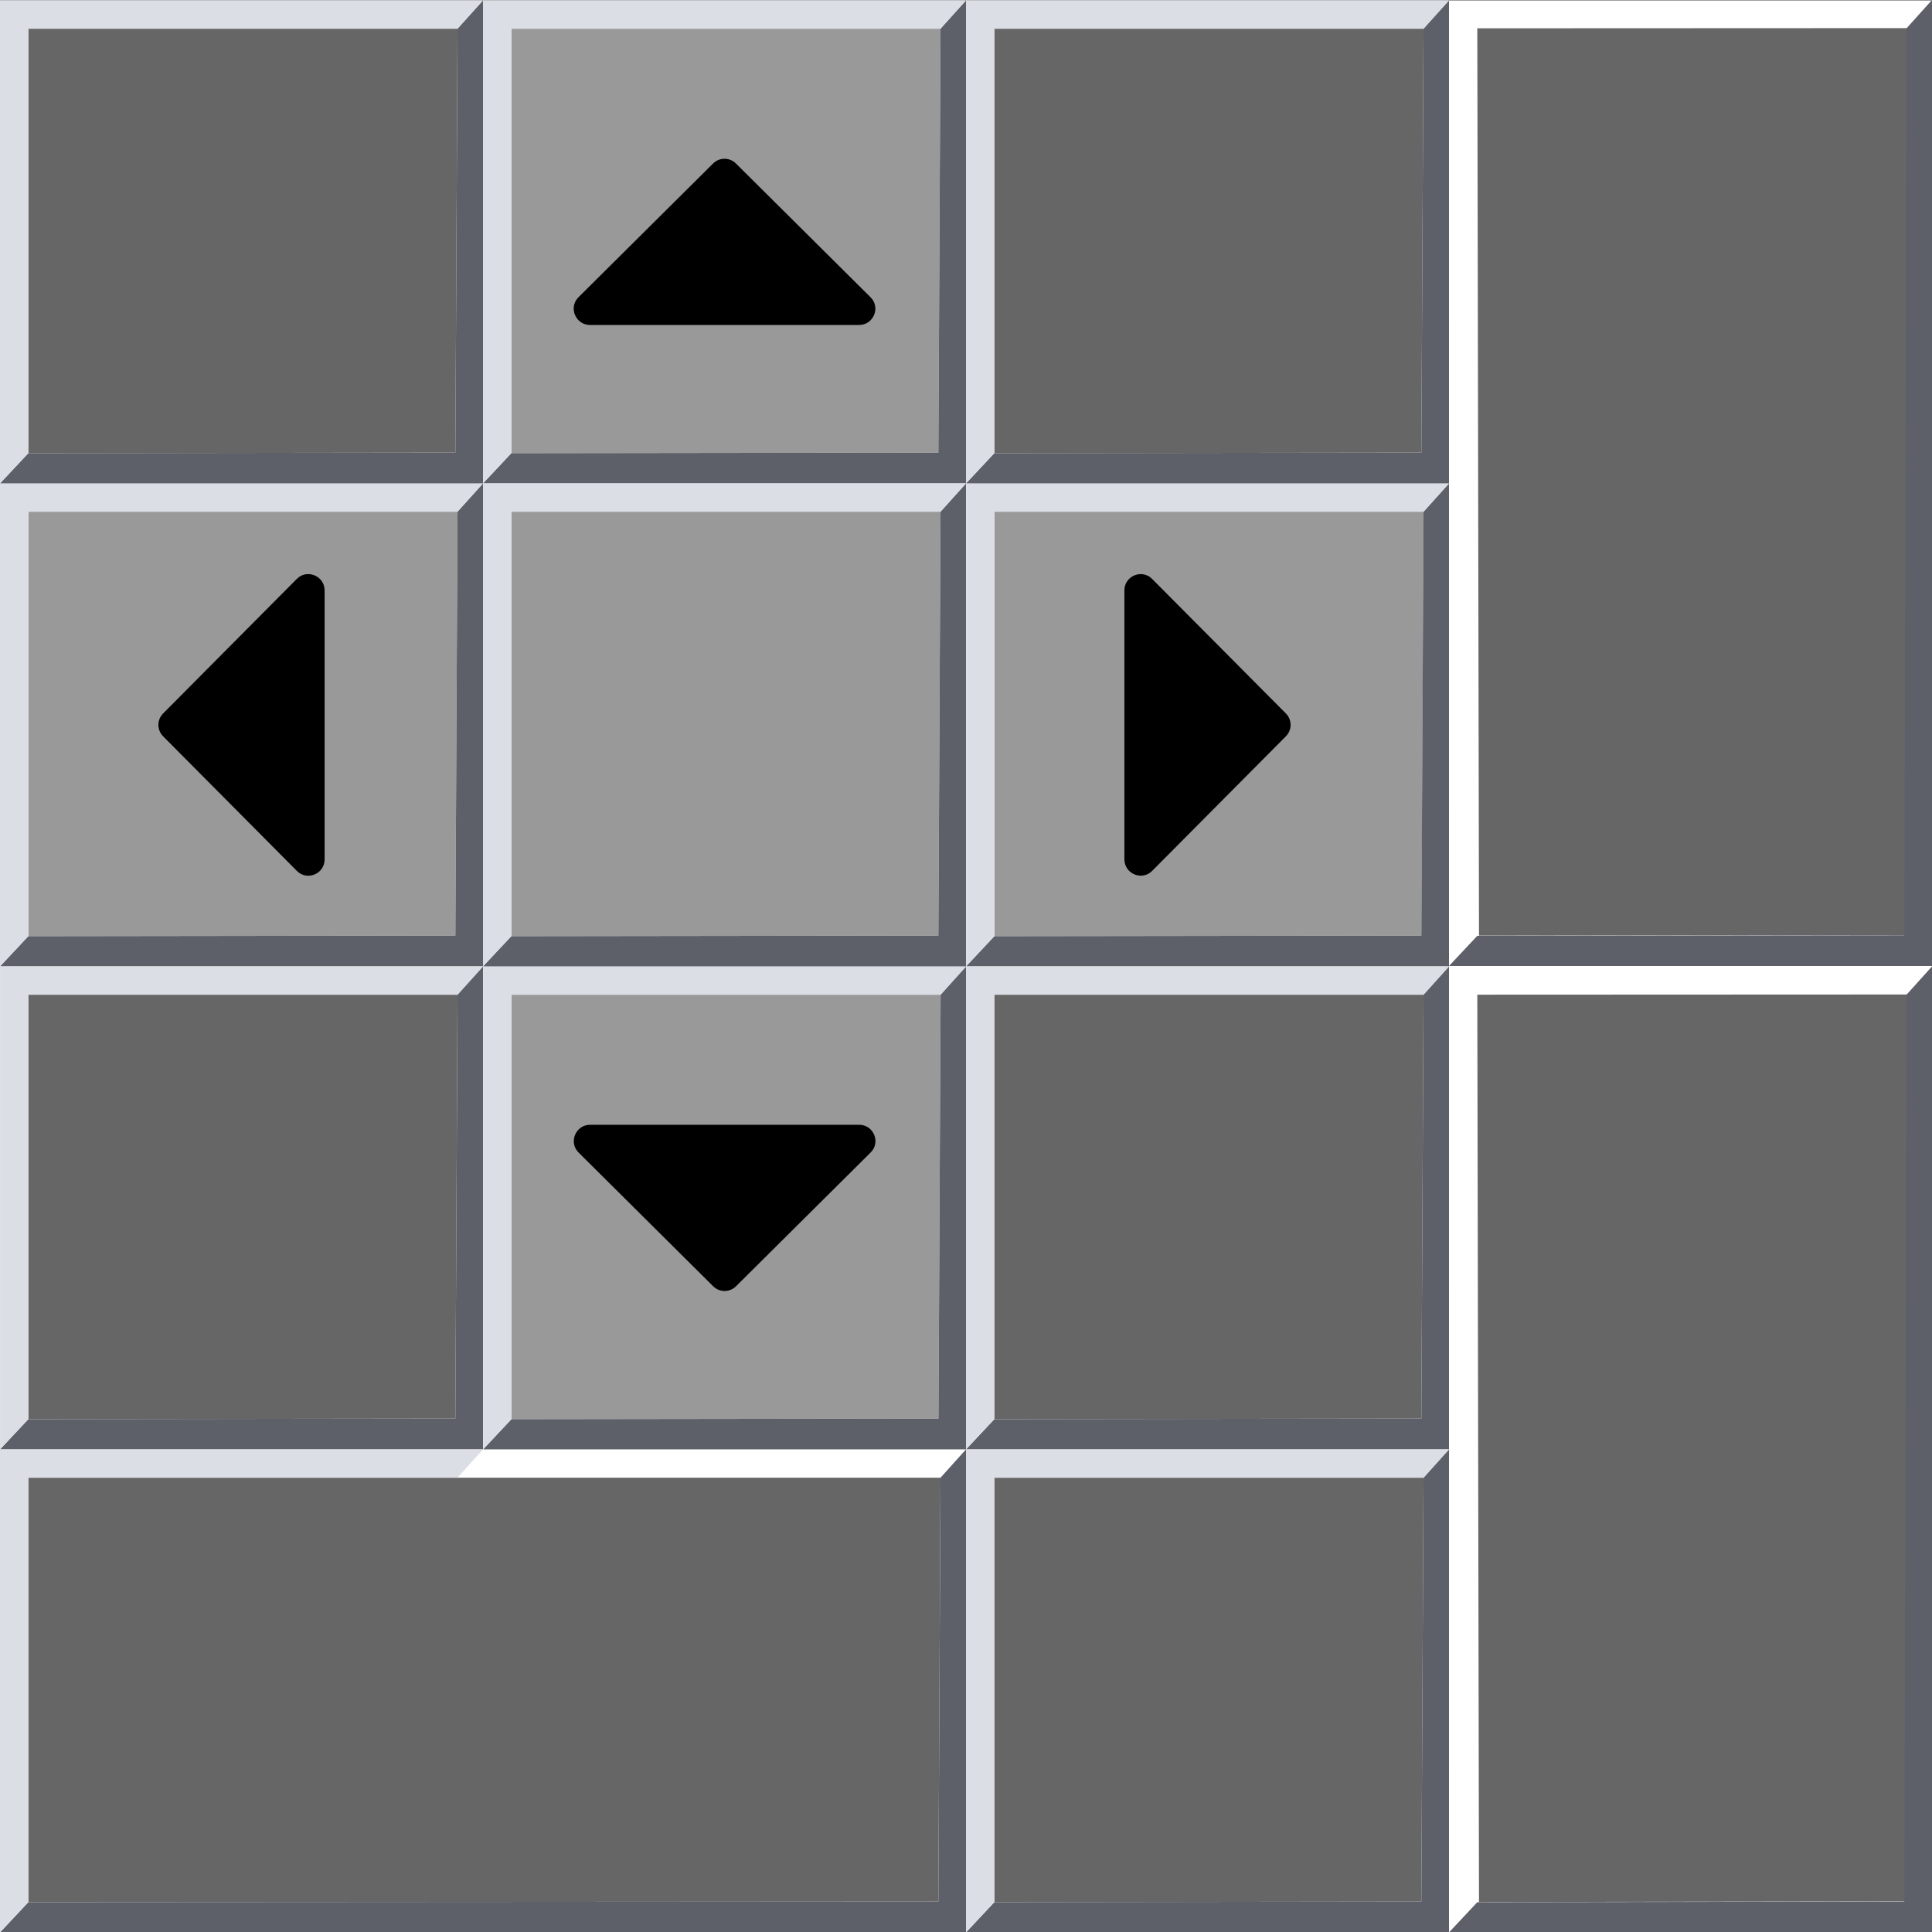 <?xml version="1.0" encoding="UTF-8" standalone="no"?>
<svg
   xmlns:dc="http://purl.org/dc/elements/1.1/"
   xmlns:cc="http://creativecommons.org/ns#"
   xmlns:rdf="http://www.w3.org/1999/02/22-rdf-syntax-ns#"
   xmlns:svg="http://www.w3.org/2000/svg"
   xmlns="http://www.w3.org/2000/svg"
   xmlns:sodipodi="http://sodipodi.sourceforge.net/DTD/sodipodi-0.dtd"
   xmlns:inkscape="http://www.inkscape.org/namespaces/inkscape"
   width="20.48"
   height="20.484"
   version="1.1"
   viewBox="0 0 20.48 20.484"
   id="svg539"
   sodipodi:docname="numpad-beveled-directions.svg"
   inkscape:version="1.0.2 (e86c870879, 2021-01-15)">
  <rect x="0" y="0" width="20.48" height="20.484" fill="#333333" stroke="none"/>
  <rect
     style="fill:#ffffff;fill-opacity:0.9;stroke-width:1"
     id="rect3965"
     width="15.36"
     height="5.12"
     x="4.399996e-05"
     y="15.364" />
  <rect
     style="fill:#ffffff;fill-opacity:1;stroke-width:2"
     id="rect3826"
     width="20.48"
     height="20.48"
     x="1.7208457e-15"
     y="0.004" />
  <path
     d="m 5.421,10.544 4.55,-10e-7 -0.023,4.494 -4.527,0.006 z"
     fill="#999999"
     fill-opacity="0.9"
     id="path493-0"
     style="stroke-width:0.5;fill:#999999;fill-opacity:1" />
  <path
     d="m 10.241,15.364 1.09e-4,-5.12 -0.27,0.3 -0.023,4.494 -4.527,0.006 -0.3,0.32 z"
     fill="#5d6069"
     stroke-width="0.108"
     id="path495-1" />
  <path
     d="m 5.121,10.244 0.3,0.3 v 4.5 l -0.3,0.32 z m 0,0 h 5.12 l -0.27,0.3 -4.55,1e-6 z"
     id="path499-7"
     style="fill:#dcdee5;stroke-width:0.5" />
  <path
     d="m 9.106,11.923 h -2.85 c -0.154,0 -0.232,0.187 -0.122,0.295 l 1.425,1.416 c 0.068,0.068 0.176,0.068 0.244,0 l 1.425,-1.416 c 0.111,-0.108 0.033,-0.295 -0.121,-0.295 z"
     stroke-width="0.014"
     id="path505" />
  <path
     d="m 0.3,5.424 4.55,-1.4e-6 -0.023,4.494 -4.527,0.006 z"
     fill="#999999"
     fill-opacity="0.9"
     id="path509"
     style="stroke-width:0.5;fill:#999999;fill-opacity:1" />
  <path
     d="m 5.12,10.244 1.09e-4,-5.12 -0.27,0.3 -0.023,4.494 L 0.3,9.924 3e-8,10.244 Z"
     fill="#5d6069"
     stroke-width="0.108"
     id="path511" />
  <path
     d="m 0,5.124 0.3,0.3 v 4.5 L 0,10.244 Z m 0,0 h 5.12 l -0.27,0.3 -4.55,1.4e-6 z"
     id="path515"
     style="fill:#dcdee5;stroke-width:0.5" />
  <path
     d="m 3.441,9.109 v -2.85 c 0,-0.154 -0.187,-0.232 -0.295,-0.122 l -1.416,1.425 c -0.068,0.068 -0.068,0.176 0,0.244 l 1.416,1.425 c 0.108,0.111 0.295,0.033 0.295,-0.121 z"
     stroke-width="0.014"
     id="path521" />
  <path
     d="m 10.541,5.424 4.55,-1.4e-6 -0.023,4.494 -4.527,0.006 z"
     fill="#999999"
     fill-opacity="0.9"
     id="path523"
     style="stroke-width:0.5;fill:#999999;fill-opacity:1" />
  <path
     d="m 15.36,10.244 1.09e-4,-5.12 -0.27,0.3 -0.023,4.494 -4.527,0.006 -0.3,0.32 z"
     fill="#5d6069"
     stroke-width="0.108"
     id="path525" />
  <path
     d="m 10.241,5.124 0.3,0.3 v 4.5 l -0.3,0.32 z m 0,0 h 5.12 l -0.27,0.3 -4.55,1.4e-6 z"
     id="path529"
     style="fill:#dcdee5;stroke-width:0.5" />
  <path
     d="m 11.919,6.259 v 2.85 c 0,0.154 0.187,0.232 0.295,0.122 l 1.416,-1.425 c 0.068,-0.068 0.068,-0.176 0,-0.244 L 12.214,6.138 c -0.108,-0.111 -0.295,-0.033 -0.295,0.121 z"
     stroke-width="0.014"
     id="path535" />
  <defs
     id="defs543" />
  <sodipodi:namedview
     pagecolor="#ffffff"
     bordercolor="#666666"
     borderopacity="1"
     objecttolerance="10"
     gridtolerance="10"
     guidetolerance="10"
     inkscape:pageopacity="0"
     inkscape:pageshadow="2"
     inkscape:window-width="1920"
     inkscape:window-height="1026"
     id="namedview541"
     showgrid="false"
     inkscape:zoom="22.627417"
     inkscape:cx="-7.1034741"
     inkscape:cy="3.5792974"
     inkscape:window-x="1050"
     inkscape:window-y="31"
     inkscape:window-maximized="1"
     inkscape:current-layer="svg539"
     inkscape:document-rotation="0"
     fit-margin-top="0"
     fit-margin-left="0"
     fit-margin-right="0"
     fit-margin-bottom="0"
     showguides="true"
     inkscape:guide-bbox="true">
    <sodipodi:guide
       position="15.09,9.94"
       orientation="0,-1"
       id="guide1807" />
    <sodipodi:guide
       position="15.66,10.56"
       orientation="1,0"
       id="guide1809" />
  </sodipodi:namedview>
  <path
     d="m 5.42,0.304 4.55,-1.38e-6 -0.023,4.494 -4.527,0.006 z"
     fill="#999999"
     fill-opacity="0.9"
     id="path477"
     style="stroke-width:0.5;fill:#999999;fill-opacity:1" />
  <path
     d="m 10.24,5.124 1.09e-4,-5.12 -0.27,0.3 -0.023,4.494 -4.527,0.006 -0.3,0.32 z"
     fill="#5d6069"
     stroke-width="0.108"
     id="path479" />
  <path
     d="m 5.12,0.004 0.3,0.3 v 4.5 l -0.3,0.32 z m 0,0 5.12,4e-8 -0.27,0.3 -4.55,1.38e-6 z"
     id="path483"
     style="fill:#dcdee5;stroke-width:0.5" />
  <path
     d="m 9.105,3.445 h -2.85 c -0.154,0 -0.232,-0.187 -0.122,-0.295 l 1.425,-1.416 c 0.068,-0.068 0.176,-0.068 0.244,0 l 1.425,1.416 c 0.111,0.108 0.033,0.295 -0.121,0.295 z"
     stroke-width="0.014"
     id="path489" />
  <path
     d="m 5.42,5.424 4.55,-1.4e-6 -0.023,4.494 -4.527,0.006 z"
     fill="#999999"
     fill-opacity="0.9"
     id="path493"
     style="stroke-width:0.5;fill:#999999;fill-opacity:1" />
  <path
     d="m 10.24,10.244 1.09e-4,-5.12 -0.27,0.3 -0.023,4.494 -4.527,0.006 -0.3,0.32 z"
     fill="#5d6069"
     stroke-width="0.108"
     id="path495" />
  <path
     d="m 5.12,5.124 0.3,0.3 v 4.5 l -0.3,0.32 z m 0,0 h 5.12 l -0.27,0.3 -4.55,1.4e-6 z"
     id="path499"
     style="fill:#dcdee5;stroke-width:0.5" />
  <path
     d="m 0.3,0.304 4.55,-1.38e-6 -0.023,4.494 -4.527,0.006 z"
     fill="#999999"
     fill-opacity="0.9"
     id="path509-7"
     style="fill:#666666;stroke-width:0.5;fill-opacity:1" />
  <path
     d="m 5.12,5.124 1.09e-4,-5.12 -0.27,0.3 -0.023,4.494 -4.527,0.006 -0.3,0.32 z"
     fill="#5d6069"
     stroke-width="0.108"
     id="path511-3" />
  <path
     d="m 0,0.004 0.3,0.3 v 4.5 L 0,5.124 Z m 0,0 5.12,4e-8 -0.27,0.3 -4.55,1.38e-6 z"
     id="path515-6"
     style="fill:#dcdee5;stroke-width:0.5" />
  <path
     d="m 10.54,0.304 4.55,-1.38e-6 -0.023,4.494 -4.527,0.006 z"
     fill="#999999"
     fill-opacity="0.9"
     id="path509-7-2"
     style="fill:#666666;stroke-width:0.5;fill-opacity:1" />
  <path
     d="m 15.36,5.124 1.09e-4,-5.12 -0.27,0.3 -0.023,4.494 -4.527,0.006 -0.3,0.32 z"
     fill="#5d6069"
     stroke-width="0.108"
     id="path511-3-0" />
  <path
     d="m 10.24,0.004 0.3,0.3 v 4.5 l -0.3,0.32 z m 0,0 5.12,4e-8 -0.27,0.3 -4.55,1.37e-6 z"
     id="path515-6-3"
     style="fill:#dcdee5;stroke-width:0.5" />
  <path
     d="m 0.3,10.544 4.55,-10e-7 -0.023,4.494 -4.527,0.006 z"
     fill="#999999"
     fill-opacity="0.9"
     id="path509-73"
     style="fill:#666666;stroke-width:0.5;fill-opacity:1" />
  <path
     d="m 5.12,15.364 1.09e-4,-5.12 -0.27,0.3 -0.023,4.494 -4.527,0.006 -0.3,0.32 z"
     fill="#5d6069"
     stroke-width="0.108"
     id="path511-1" />
  <path
     d="m 3.96e-4,10.244 0.3,0.3 v 4.5 l -0.3,0.32 z m 0,0 h 5.12 l -0.27,0.3 -4.55,1e-6 z"
     id="path515-9"
     style="fill:#dcdee5;stroke-width:0.5" />
  <path
     d="m 10.54,10.544 4.55,-10e-7 -0.023,4.494 -4.527,0.006 z"
     fill="#999999"
     fill-opacity="0.9"
     id="path523-4"
     style="fill:#666666;stroke-width:0.5;fill-opacity:1" />
  <path
     d="m 15.36,15.364 1.09e-4,-5.12 -0.27,0.3 -0.023,4.494 -4.527,0.006 -0.3,0.32 z"
     fill="#5d6069"
     stroke-width="0.108"
     id="path525-8" />
  <path
     d="m 10.24,10.244 0.3,0.3 v 4.5 l -0.3,0.32 z m 0,0 h 5.12 l -0.27,0.3 -4.55,1e-6 z"
     id="path529-5"
     style="fill:#dcdee5;stroke-width:0.5" />
  <path
     d="m 0.3,15.664 h 9.67 l -0.023,4.494 -9.647,0.006 z"
     fill="#999999"
     fill-opacity="0.9"
     id="path509-73-5"
     sodipodi:nodetypes="ccccc"
     style="fill:#666666;stroke-width:0.5;fill-opacity:1" />
  <path
     d="m 10.24,20.484 1.09e-4,-5.12 -0.27,0.3 -0.023,4.494 -9.647,0.006 -0.3,0.32 z"
     fill="#5d6069"
     stroke-width="0.108"
     id="path511-1-4"
     sodipodi:nodetypes="ccccccc" />
  <path
     d="m 4.5e-5,15.364 0.3,0.3 v 4.5 l -0.3,0.32 z m 0,0 h 5.12 l -0.27,0.3 -4.55,1e-6 z"
     id="path515-9-6"
     style="fill:#dcdee5;stroke-width:0.5" />
  <path
     d="m 10.54,15.664 4.55,-10e-7 -0.023,4.494 -4.527,0.006 z"
     fill="#999999"
     fill-opacity="0.9"
     id="path523-4-3"
     style="fill:#666666;stroke-width:0.5;fill-opacity:1" />
  <path
     d="m 15.36,20.484 1.09e-4,-5.12 -0.27,0.3 -0.023,4.494 -4.527,0.006 -0.3,0.32 z"
     fill="#5d6069"
     stroke-width="0.108"
     id="path525-8-4" />
  <path
     d="m 10.24,15.364 0.3,0.3 v 4.5 l -0.3,0.32 z m 0,0 h 5.12 l -0.27,0.3 -4.55,1e-6 z"
     id="path529-5-2"
     style="fill:#dcdee5;stroke-width:0.5" />
  <path
     d="m 15.66,10.544 4.568,-0.002 -0.023,9.614 -4.527,0.006 z"
     fill="#999999"
     fill-opacity="0.9"
     id="path523-4-3-4"
     sodipodi:nodetypes="ccccc"
     style="fill:#666666;stroke-width:0.5;fill-opacity:1" />
  <path
     d="m 20.48,20.484 3e-4,-10.24 -0.27,0.3 -0.023,9.614 -4.527,0.006 -0.3,0.32 z"
     fill="#5d6069"
     stroke-width="0.108"
     id="path525-8-4-3"
     sodipodi:nodetypes="ccccccc" />
  <path
     d="m 15.66,20.164 -0.3,0.32 c 0,0 0.3,-0.32 0.3,-0.32 z m 4.82,-9.92 -0.27,0.3 c 0,0 0,0 0.27,-0.3 z"
     id="path529-5-2-7"
     sodipodi:nodetypes="cccccc"
     style="fill:#dcdee5;stroke-width:0.5" />
  <path
     d="m 15.66,0.3 4.568,-0.002 -0.023,9.614 -4.527,0.006 z"
     fill="#999999"
     fill-opacity="0.9"
     id="path523-4-3-4-9"
     sodipodi:nodetypes="ccccc"
     style="fill:#666666;stroke-width:0.5;fill-opacity:1" />
  <path
     d="M 20.48,10.24 20.48,0 l -0.27,0.3 -0.023,9.614 -4.527,0.006 -0.3,0.32 z"
     fill="#5d6069"
     stroke-width="0.108"
     id="path525-8-4-3-0"
     sodipodi:nodetypes="ccccccc" />
  <path
     d="m 15.66,9.92 -0.3,0.32 c 0,0 0.3,-0.32 0.3,-0.32 z M 20.48,0 20.21,0.3 c 0,0 0,0 0.27,-0.3 z"
     id="path529-5-2-7-8"
     sodipodi:nodetypes="cccccc"
     style="fill:#dcdee5;stroke-width:0.5" />
</svg>
